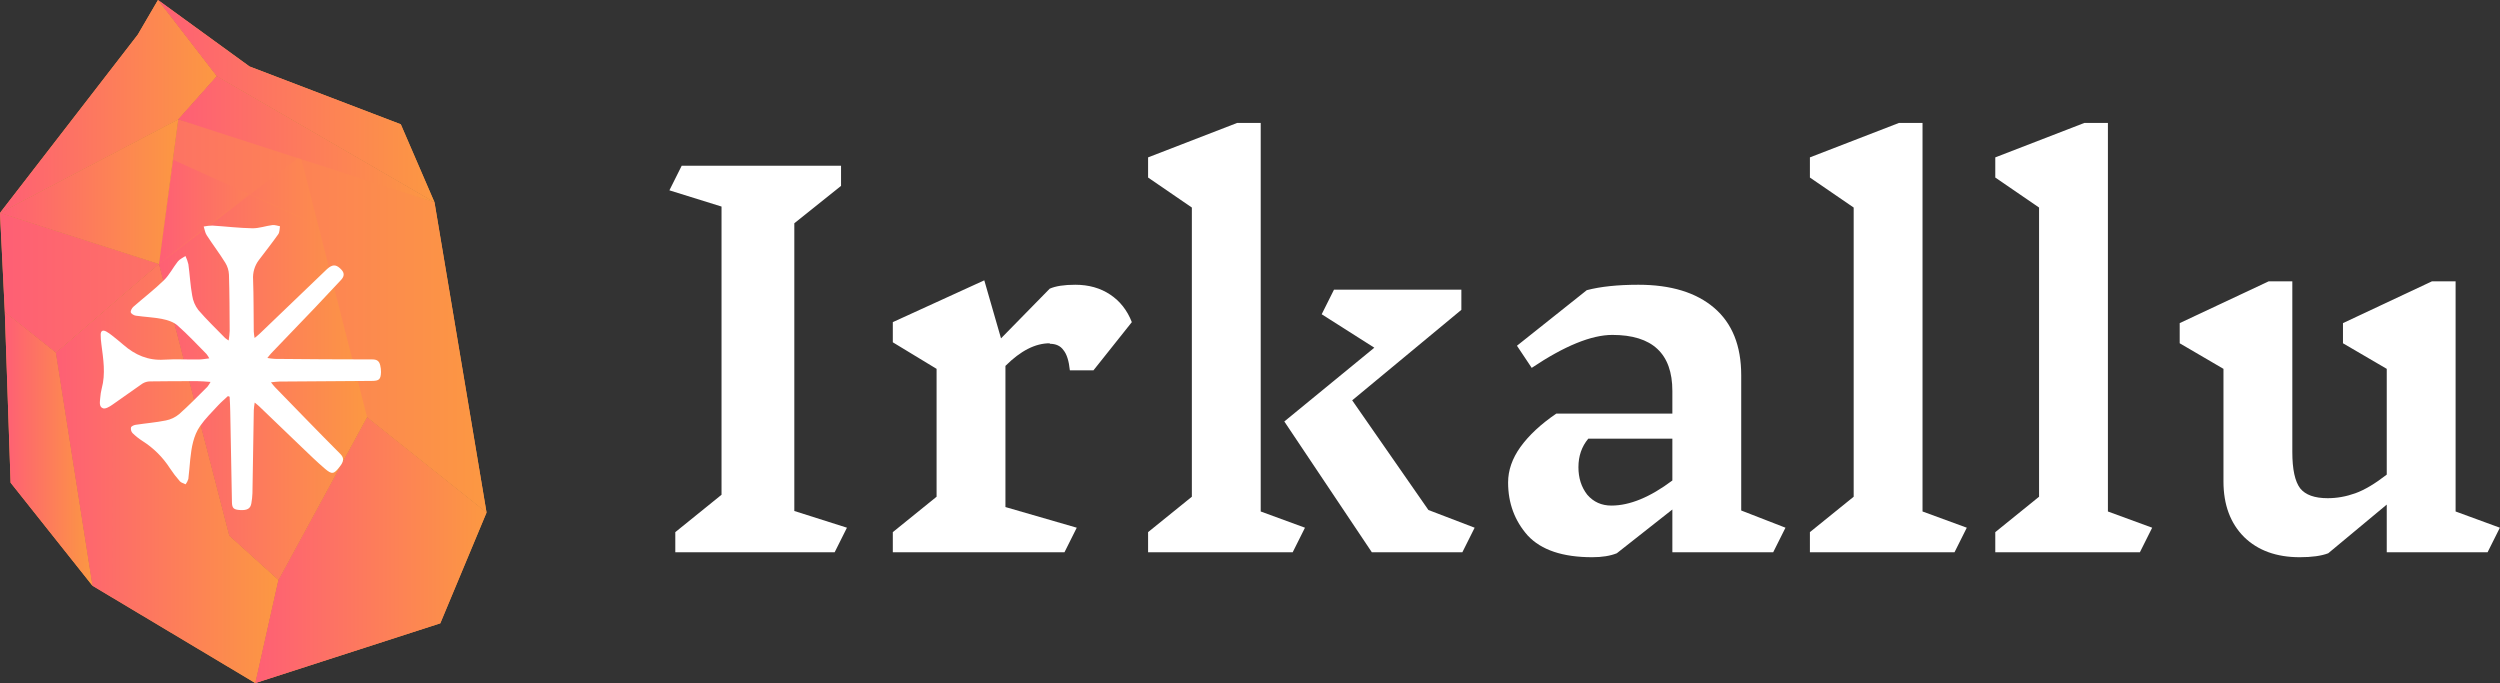 <svg width="183" height="50" viewBox="0 0 183 50" fill="none" xmlns="http://www.w3.org/2000/svg">
  <rect x="0" y="0" width="183" height="50" fill="#333333" stroke="none"/>
  <g id="e67ce2c09d02ad7cc68a5c84165030c8">
    <g id="7b8ef6cc222d19d46bdbff9036a7b4b1" clip-path="url(#clip0_1_680)">
      <g id="206221c224a6e7e4bb7a5ce13c36e6b4">
        <g id="41d70e345b224203aeb1055e0265950d">
          <path id="0202399a64f285f03fc6bad80cd58eae" d="M10.084 2.539L0 15.585L13.046 8.744L15.867 5.572L11.565 0L10.084 2.539Z" fill="#F49746"></path>
          <path id="ebc0f01875511e0a28e8086a918284e9" d="M0.353 22.85L0.776 35.332L6.771 42.877L4.089 25.812L0.353 22.85Z" fill="#F49746"></path>
          <path id="f818a6a104ce3e5ee4d6446abb7f3c3c" d="M6.771 42.877L18.689 50L20.381 42.455L16.784 39.211L11.636 19.323L4.089 25.812L6.771 42.877Z" fill="#F49746"></path>
          <path id="114063223da9ddf7509fdd9ebd8a070e" d="M18.689 50L32.229 45.627L35.614 37.518L26.868 30.536L20.381 42.455L18.689 50Z" fill="#F49746"></path>
          <path id="e5987e268dea9122fa8178d7c7c0b889" d="M11.636 19.323L26.868 30.536L35.614 37.518L31.805 14.81L21.721 11.354L13.046 8.744L11.636 19.323L9.282 21.348L4.09 25.812L0.353 22.85L0 15.585L11.636 19.323Z" fill="#F49746"></path>
          <path id="a112626a546c3c3b8d76f277db35dc5a" d="M11.565 0L18.265 4.866L29.337 9.098L31.805 14.81L15.867 5.572L11.565 0Z" fill="#F49746"></path>
          <path id="5e8a75e196ccc22ae4d72fd2cee81fe8" d="M11.636 19.323L16.784 39.211L20.381 42.455L26.868 30.536L22.003 11.424" fill="#F49746"></path>
          <path id="ed55691682457b28731ae3b3f1871cdc" d="M11.636 19.323L18.195 14.175L23.273 16.502L12.694 11.706" fill="#F49746"></path>
          <path id="f7ae2a46d8e592eb91ab95960b73b10c" d="M0 15.585L13.046 8.744L11.636 19.323L0 15.585Z" fill="#F49746"></path>
          <path id="c2b875f5ebabd33c8a402d671f652b0c" d="M15.867 5.572L13.046 8.744L31.805 14.81L15.867 5.572Z" fill="#F49746"></path>
          <path id="0ce5df0be651d69aff4e6483a590a5e3" d="M16.683 28.995C16.446 29.219 16.192 29.428 15.972 29.668C15.517 30.164 15.027 30.638 14.646 31.188C14.152 31.903 14.018 32.76 13.927 33.612C13.877 34.095 13.847 34.58 13.787 35.06C13.743 35.2 13.676 35.333 13.589 35.452C13.45 35.382 13.272 35.343 13.17 35.234C12.904 34.933 12.659 34.613 12.438 34.277C11.925 33.477 11.244 32.799 10.442 32.289C10.173 32.118 9.922 31.92 9.695 31.696C9.648 31.64 9.614 31.575 9.596 31.504C9.577 31.434 9.575 31.36 9.589 31.289C9.617 31.198 9.8 31.116 9.924 31.097C10.659 30.984 11.406 30.926 12.135 30.779C12.494 30.709 12.83 30.55 13.112 30.316C13.828 29.682 14.496 28.991 15.178 28.317C15.267 28.205 15.346 28.084 15.412 27.957C15.046 27.933 14.755 27.9 14.463 27.9C13.303 27.9 12.143 27.9 10.983 27.918C10.786 27.92 10.593 27.976 10.425 28.08C9.682 28.585 8.964 29.125 8.221 29.63C8.02 29.77 7.721 29.95 7.544 29.889C7.233 29.781 7.314 29.414 7.336 29.135C7.352 28.899 7.389 28.666 7.446 28.437C7.741 27.352 7.56 26.275 7.421 25.195C7.387 24.961 7.37 24.725 7.37 24.488C7.378 24.209 7.525 24.135 7.773 24.265C7.918 24.346 8.056 24.439 8.185 24.544C8.472 24.772 8.76 25.001 9.036 25.242C9.89 25.986 10.851 26.403 12.013 26.328C12.862 26.274 13.716 26.328 14.569 26.313C14.798 26.313 15.027 26.264 15.32 26.232C15.261 26.119 15.193 26.012 15.115 25.912C14.417 25.207 13.736 24.476 12.989 23.819C12.699 23.566 12.266 23.426 11.872 23.349C11.236 23.223 10.58 23.2 9.936 23.107C9.797 23.087 9.601 22.967 9.574 22.862C9.546 22.758 9.652 22.554 9.758 22.46C10.503 21.806 11.293 21.204 12.006 20.506C12.407 20.117 12.664 19.584 13.017 19.141C13.156 18.97 13.381 18.871 13.575 18.739C13.668 18.933 13.74 19.136 13.79 19.345C13.895 20.107 13.93 20.88 14.069 21.634C14.126 22.018 14.28 22.382 14.516 22.691C15.132 23.408 15.818 24.063 16.478 24.741C16.56 24.808 16.647 24.869 16.738 24.924C16.776 24.693 16.801 24.46 16.813 24.226C16.805 22.853 16.802 21.479 16.76 20.107C16.747 19.802 16.657 19.505 16.498 19.245C16.067 18.547 15.572 17.901 15.129 17.215C15.01 17.034 14.981 16.797 14.911 16.581C15.118 16.54 15.329 16.517 15.54 16.512C16.517 16.573 17.494 16.693 18.471 16.71C18.959 16.72 19.448 16.537 19.937 16.476C20.119 16.452 20.311 16.53 20.495 16.562C20.458 16.757 20.476 16.993 20.37 17.143C19.915 17.789 19.421 18.41 18.945 19.042C18.639 19.449 18.491 19.953 18.526 20.46C18.572 21.726 18.559 22.994 18.575 24.26C18.587 24.421 18.608 24.582 18.636 24.741C18.795 24.608 18.896 24.535 18.985 24.449C20.59 22.909 22.196 21.368 23.802 19.827C23.892 19.733 23.991 19.647 24.095 19.57C24.426 19.34 24.667 19.395 24.991 19.739C25.242 20.005 25.186 20.252 24.966 20.49C24.328 21.174 23.69 21.858 23.045 22.534C21.982 23.651 20.916 24.761 19.849 25.865C19.77 25.948 19.701 26.042 19.57 26.204C19.755 26.237 19.941 26.259 20.128 26.271C22.501 26.29 24.886 26.314 27.265 26.31C27.612 26.31 27.766 26.45 27.833 26.744C27.873 26.905 27.892 27.07 27.89 27.235C27.872 27.775 27.75 27.88 27.221 27.883C24.96 27.897 22.7 27.913 20.439 27.93C20.269 27.93 20.098 27.961 19.835 27.986C19.975 28.157 20.046 28.257 20.131 28.343C21.718 29.972 23.295 31.608 24.9 33.216C25.18 33.495 25.156 33.71 24.991 33.991C24.953 34.05 24.912 34.108 24.867 34.162C24.436 34.721 24.302 34.754 23.764 34.292C23.199 33.808 22.664 33.287 22.126 32.772C21.072 31.767 20.032 30.754 18.975 29.746C18.893 29.667 18.801 29.598 18.643 29.467C18.614 29.706 18.58 29.863 18.578 30.025C18.543 32.049 18.515 34.073 18.479 36.097C18.47 36.345 18.444 36.592 18.4 36.837C18.337 37.23 18.1 37.367 17.573 37.335C17.111 37.306 16.988 37.209 16.978 36.766C16.931 34.553 16.896 32.34 16.854 30.126C16.854 29.763 16.825 29.401 16.809 29.04L16.683 28.995Z" fill="#F49746"></path>
          <path id="49f512f74fba7736a79af34aed9d8fa3" d="M10.084 2.539L0 15.585L13.046 8.744L15.867 5.572L11.565 0L10.084 2.539Z" fill="url(#23cde3b08f9cbb3e696256f0493e5ea5)"></path>
          <path id="193e4a6f6425b5ef28740b5045191d28" d="M0.353 22.85L0.776 35.332L6.771 42.877L4.089 25.812L0.353 22.85Z" fill="url(#5bae8180ab6c42a35a4c70097dfbfaa3)"></path>
          <path id="afffcb203b8a0405b67ced04cf282071" d="M6.771 42.877L18.689 50L20.381 42.455L16.784 39.211L11.636 19.323L4.089 25.812L6.771 42.877Z" fill="url(#84ad59b1ae6fcdb6d489df1bd5ea3f0d)"></path>
          <path id="cc8b9777d4220b700e7c4152ce165052" d="M18.689 50L32.229 45.627L35.614 37.518L26.868 30.536L20.381 42.455L18.689 50Z" fill="url(#8e942fec16540ffa7ce4eb0e345ee4ae)"></path>
          <path id="e89d0579d9ea5cf7ad5a78f50fc03aa6" d="M11.636 19.323L26.868 30.536L35.614 37.518L31.805 14.81L21.721 11.354L13.046 8.744L11.636 19.323L9.282 21.348L4.09 25.812L0.353 22.85L0 15.585L11.636 19.323Z" fill="url(#407ea84603c4f9a0e86be0ddcee4cdd4)"></path>
          <path id="069ce1775da435d8d4c202daa304e48b" d="M11.565 0L18.265 4.866L29.337 9.098L31.805 14.81L15.867 5.572L11.565 0Z" fill="url(#56a16ef1f05f575dd513364ff7a2edd3)"></path>
          <path id="7028e5ceef34e244ab0e3fcfd2017ad4" d="M11.636 19.323L16.784 39.211L20.381 42.455L26.868 30.536L22.003 11.424" fill="url(#08467e4315a11751a435bf4b35e18d7c)"></path>
          <path id="e3e7f36f59af020e521e8879eb1f4eda" d="M11.636 19.323L18.195 14.175L23.273 16.502L12.694 11.706" fill="url(#1c4c9b43a96d302e75e232f2087461e4)"></path>
          <path id="3742540221d29eaa2d63cba7f69ad73d" d="M0 15.585L13.046 8.744L11.636 19.323L0 15.585Z" fill="url(#da56fbda567c49176347d744d5d8ccbd)"></path>
          <path id="56cf91395b134993e6c53bc0d1effff0" d="M15.867 5.572L13.046 8.744L31.805 14.81L15.867 5.572Z" fill="url(#a32369a89ac13787d7fa7217477c67ab)"></path>
          <path id="149b7c790db48a6c278f00ec9fae870d" d="M16.683 28.995C16.446 29.219 16.192 29.428 15.972 29.668C15.517 30.164 15.027 30.638 14.646 31.188C14.152 31.903 14.018 32.76 13.927 33.612C13.877 34.095 13.847 34.58 13.787 35.06C13.743 35.2 13.676 35.333 13.589 35.452C13.45 35.382 13.272 35.343 13.17 35.234C12.904 34.933 12.659 34.613 12.438 34.277C11.925 33.477 11.244 32.799 10.442 32.289C10.173 32.118 9.922 31.92 9.695 31.696C9.648 31.64 9.614 31.575 9.596 31.504C9.577 31.434 9.575 31.36 9.589 31.289C9.617 31.198 9.8 31.116 9.924 31.097C10.659 30.984 11.406 30.926 12.135 30.779C12.494 30.709 12.83 30.55 13.112 30.316C13.828 29.682 14.496 28.991 15.178 28.317C15.267 28.205 15.346 28.084 15.412 27.957C15.046 27.933 14.755 27.9 14.463 27.9C13.303 27.9 12.143 27.9 10.983 27.918C10.786 27.92 10.593 27.976 10.425 28.08C9.682 28.585 8.964 29.125 8.221 29.63C8.02 29.77 7.721 29.95 7.544 29.889C7.233 29.781 7.314 29.414 7.336 29.135C7.352 28.899 7.389 28.666 7.446 28.437C7.741 27.352 7.56 26.275 7.421 25.195C7.387 24.961 7.37 24.725 7.37 24.488C7.378 24.209 7.525 24.135 7.773 24.265C7.918 24.346 8.056 24.439 8.185 24.544C8.472 24.772 8.76 25.001 9.036 25.242C9.89 25.986 10.851 26.403 12.013 26.328C12.862 26.274 13.716 26.328 14.569 26.313C14.798 26.313 15.027 26.264 15.32 26.232C15.261 26.119 15.193 26.012 15.115 25.912C14.417 25.207 13.736 24.476 12.989 23.819C12.699 23.566 12.266 23.426 11.872 23.349C11.236 23.223 10.58 23.2 9.936 23.107C9.797 23.087 9.601 22.967 9.574 22.862C9.546 22.758 9.652 22.554 9.758 22.46C10.503 21.806 11.293 21.204 12.006 20.506C12.407 20.117 12.664 19.584 13.017 19.141C13.156 18.97 13.381 18.871 13.575 18.739C13.668 18.933 13.74 19.136 13.79 19.345C13.895 20.107 13.93 20.88 14.069 21.634C14.126 22.018 14.28 22.382 14.516 22.691C15.132 23.408 15.818 24.063 16.478 24.741C16.56 24.808 16.647 24.869 16.738 24.924C16.776 24.693 16.801 24.46 16.813 24.226C16.805 22.853 16.802 21.479 16.76 20.107C16.747 19.802 16.657 19.505 16.498 19.245C16.067 18.547 15.572 17.901 15.129 17.215C15.01 17.034 14.981 16.797 14.911 16.581C15.118 16.54 15.329 16.517 15.54 16.512C16.517 16.573 17.494 16.693 18.471 16.71C18.959 16.72 19.448 16.537 19.937 16.476C20.119 16.452 20.311 16.53 20.495 16.562C20.458 16.757 20.476 16.993 20.37 17.143C19.915 17.789 19.421 18.41 18.945 19.042C18.639 19.449 18.491 19.953 18.526 20.46C18.572 21.726 18.559 22.994 18.575 24.26C18.587 24.421 18.608 24.582 18.636 24.741C18.795 24.608 18.896 24.535 18.985 24.449C20.59 22.909 22.196 21.368 23.802 19.827C23.892 19.733 23.991 19.647 24.095 19.57C24.426 19.34 24.667 19.395 24.991 19.739C25.242 20.005 25.186 20.252 24.966 20.49C24.328 21.174 23.69 21.858 23.045 22.534C21.982 23.651 20.916 24.761 19.849 25.865C19.77 25.948 19.701 26.042 19.57 26.204C19.755 26.237 19.941 26.259 20.128 26.271C22.501 26.29 24.886 26.314 27.265 26.31C27.612 26.31 27.766 26.45 27.833 26.744C27.873 26.905 27.892 27.07 27.89 27.235C27.872 27.775 27.75 27.88 27.221 27.883C24.96 27.897 22.7 27.913 20.439 27.93C20.269 27.93 20.098 27.961 19.835 27.986C19.975 28.157 20.046 28.257 20.131 28.343C21.718 29.972 23.295 31.608 24.9 33.216C25.18 33.495 25.156 33.71 24.991 33.991C24.953 34.05 24.912 34.108 24.867 34.162C24.436 34.721 24.302 34.754 23.764 34.292C23.199 33.808 22.664 33.287 22.126 32.772C21.072 31.767 20.032 30.754 18.975 29.746C18.893 29.667 18.801 29.598 18.643 29.467C18.614 29.706 18.58 29.863 18.578 30.025C18.543 32.049 18.515 34.073 18.479 36.097C18.47 36.345 18.444 36.592 18.4 36.837C18.337 37.23 18.1 37.367 17.573 37.335C17.111 37.306 16.988 37.209 16.978 36.766C16.931 34.553 16.896 32.34 16.854 30.126C16.854 29.763 16.825 29.401 16.809 29.04L16.683 28.995Z" fill="white"></path>
        </g>
      </g>
    </g>
    <g id="c3a94f48293578105d2b8a5d74d6995a">
      <path d="M61.096 40.428H49.432V38.952L52.816 36.216V15.12L49 13.932L49.9 12.132H61.564V13.608L58.144 16.344V37.404L61.996 38.628L61.096 40.428Z" fill="white"></path>
      <path d="M76.838 25.128C75.782 25.128 74.702 25.68 73.598 26.784V37.116L78.818 38.628L77.918 40.428H65.354V38.952L68.558 36.36V27L65.354 25.056V23.58L72.05 20.52L73.274 24.768L76.838 21.132C77.27 20.94 77.894 20.844 78.71 20.844C79.694 20.844 80.546 21.084 81.266 21.564C81.986 22.044 82.514 22.716 82.85 23.58L80.042 27.108H78.314C78.242 26.412 78.086 25.92 77.846 25.632C77.63 25.32 77.294 25.164 76.838 25.164V25.128Z" fill="white"></path>
      <path d="M95.524 38.628L94.624 40.428H84.04V38.952L87.244 36.36V15.192L84.04 12.996V11.52L90.556 9H92.284V37.44L95.524 38.628ZM107.044 40.428H100.42L94.012 30.852L100.6 25.452L96.748 23.004L97.648 21.204H106.972V22.68L98.98 29.304L104.56 37.332L107.944 38.628L107.044 40.428Z" fill="white"></path>
      <path d="M129.797 40.428H122.417V37.296L118.349 40.5C117.869 40.692 117.269 40.788 116.549 40.788C114.389 40.788 112.817 40.26 111.833 39.204C110.873 38.124 110.393 36.828 110.393 35.316C110.393 34.428 110.693 33.564 111.293 32.724C111.917 31.86 112.793 31.044 113.921 30.276H122.417V28.62C122.417 25.884 120.953 24.516 118.025 24.516C116.489 24.516 114.521 25.32 112.121 26.928L111.041 25.308L116.153 21.24C117.161 20.976 118.421 20.844 119.933 20.844C122.309 20.844 124.157 21.408 125.477 22.536C126.797 23.664 127.457 25.308 127.457 27.468V37.368L130.697 38.628L129.797 40.428ZM117.953 37.008C119.297 37.008 120.785 36.396 122.417 35.172V32.112H116.261C115.781 32.688 115.541 33.384 115.541 34.2C115.541 34.992 115.757 35.664 116.189 36.216C116.645 36.744 117.233 37.008 117.953 37.008Z" fill="white"></path>
      <path d="M143.069 40.428H132.485V38.952L135.689 36.36V15.192L132.485 12.996V11.52L139.001 9H140.729V37.44L143.969 38.628L143.069 40.428Z" fill="white"></path>
      <path d="M156.639 40.428H146.055V38.952L149.259 36.36V15.192L146.055 12.996V11.52L152.571 9H154.299V37.44L157.539 38.628L156.639 40.428Z" fill="white"></path>
      <path d="M182.09 40.428H174.71V36.936L170.426 40.5C169.922 40.692 169.226 40.788 168.338 40.788C166.634 40.788 165.278 40.296 164.27 39.312C163.262 38.304 162.758 36.948 162.758 35.244V27L159.554 25.128V23.652L166.07 20.592H167.798V33.084C167.798 34.356 167.99 35.244 168.374 35.748C168.758 36.228 169.43 36.468 170.39 36.468C171.062 36.468 171.734 36.348 172.406 36.108C173.078 35.868 173.846 35.412 174.71 34.74V27L171.506 25.128V23.652L178.022 20.592H179.75V37.44L182.99 38.628L182.09 40.428Z" fill="white"></path>
    </g>
  </g>
  <defs>
    <linearGradient id="23cde3b08f9cbb3e696256f0493e5ea5" x1="0" y1="7.792" x2="15.867" y2="7.792" gradientUnits="userSpaceOnUse">
      <stop stop-color="#FE5F75"></stop>
      <stop offset="1" stop-color="#FC9842"></stop>
    </linearGradient>
    <linearGradient id="5bae8180ab6c42a35a4c70097dfbfaa3" x1="0.353" y1="32.863" x2="6.771" y2="32.863" gradientUnits="userSpaceOnUse">
      <stop stop-color="#FE5F75"></stop>
      <stop offset="1" stop-color="#FC9842"></stop>
    </linearGradient>
    <linearGradient id="84ad59b1ae6fcdb6d489df1bd5ea3f0d" x1="4.091" y1="34.662" x2="20.381" y2="34.662" gradientUnits="userSpaceOnUse">
      <stop stop-color="#FE5F75"></stop>
      <stop offset="1" stop-color="#FC9842"></stop>
    </linearGradient>
    <linearGradient id="8e942fec16540ffa7ce4eb0e345ee4ae" x1="18.688" y1="40.269" x2="35.614" y2="40.269" gradientUnits="userSpaceOnUse">
      <stop stop-color="#FE5F75"></stop>
      <stop offset="1" stop-color="#FC9842"></stop>
    </linearGradient>
    <linearGradient id="407ea84603c4f9a0e86be0ddcee4cdd4" x1="0" y1="23.132" x2="35.614" y2="23.132" gradientUnits="userSpaceOnUse">
      <stop stop-color="#FE5F75"></stop>
      <stop offset="1" stop-color="#FC9842"></stop>
    </linearGradient>
    <linearGradient id="56a16ef1f05f575dd513364ff7a2edd3" x1="11.565" y1="7.404" x2="31.805" y2="7.404" gradientUnits="userSpaceOnUse">
      <stop stop-color="#FE5F75"></stop>
      <stop offset="1" stop-color="#FC9842"></stop>
    </linearGradient>
    <linearGradient id="08467e4315a11751a435bf4b35e18d7c" x1="11.636" y1="26.939" x2="26.869" y2="26.939" gradientUnits="userSpaceOnUse">
      <stop stop-color="#FE5F75"></stop>
      <stop offset="1" stop-color="#FC9842"></stop>
    </linearGradient>
    <linearGradient id="1c4c9b43a96d302e75e232f2087461e4" x1="11.636" y1="15.515" x2="23.273" y2="15.515" gradientUnits="userSpaceOnUse">
      <stop stop-color="#FE5F75"></stop>
      <stop offset="1" stop-color="#FC9842"></stop>
    </linearGradient>
    <linearGradient id="da56fbda567c49176347d744d5d8ccbd" x1="0" y1="14.034" x2="13.046" y2="14.034" gradientUnits="userSpaceOnUse">
      <stop stop-color="#FE5F75"></stop>
      <stop offset="1" stop-color="#FC9842"></stop>
    </linearGradient>
    <linearGradient id="a32369a89ac13787d7fa7217477c67ab" x1="13.046" y1="10.19" x2="31.805" y2="10.19" gradientUnits="userSpaceOnUse">
      <stop stop-color="#FE5F75"></stop>
      <stop offset="1" stop-color="#FC9842"></stop>
    </linearGradient>
    <clipPath id="clip0_1_680">
      <rect width="35.614" height="50" fill="white"></rect>
    </clipPath>
  </defs>
</svg>